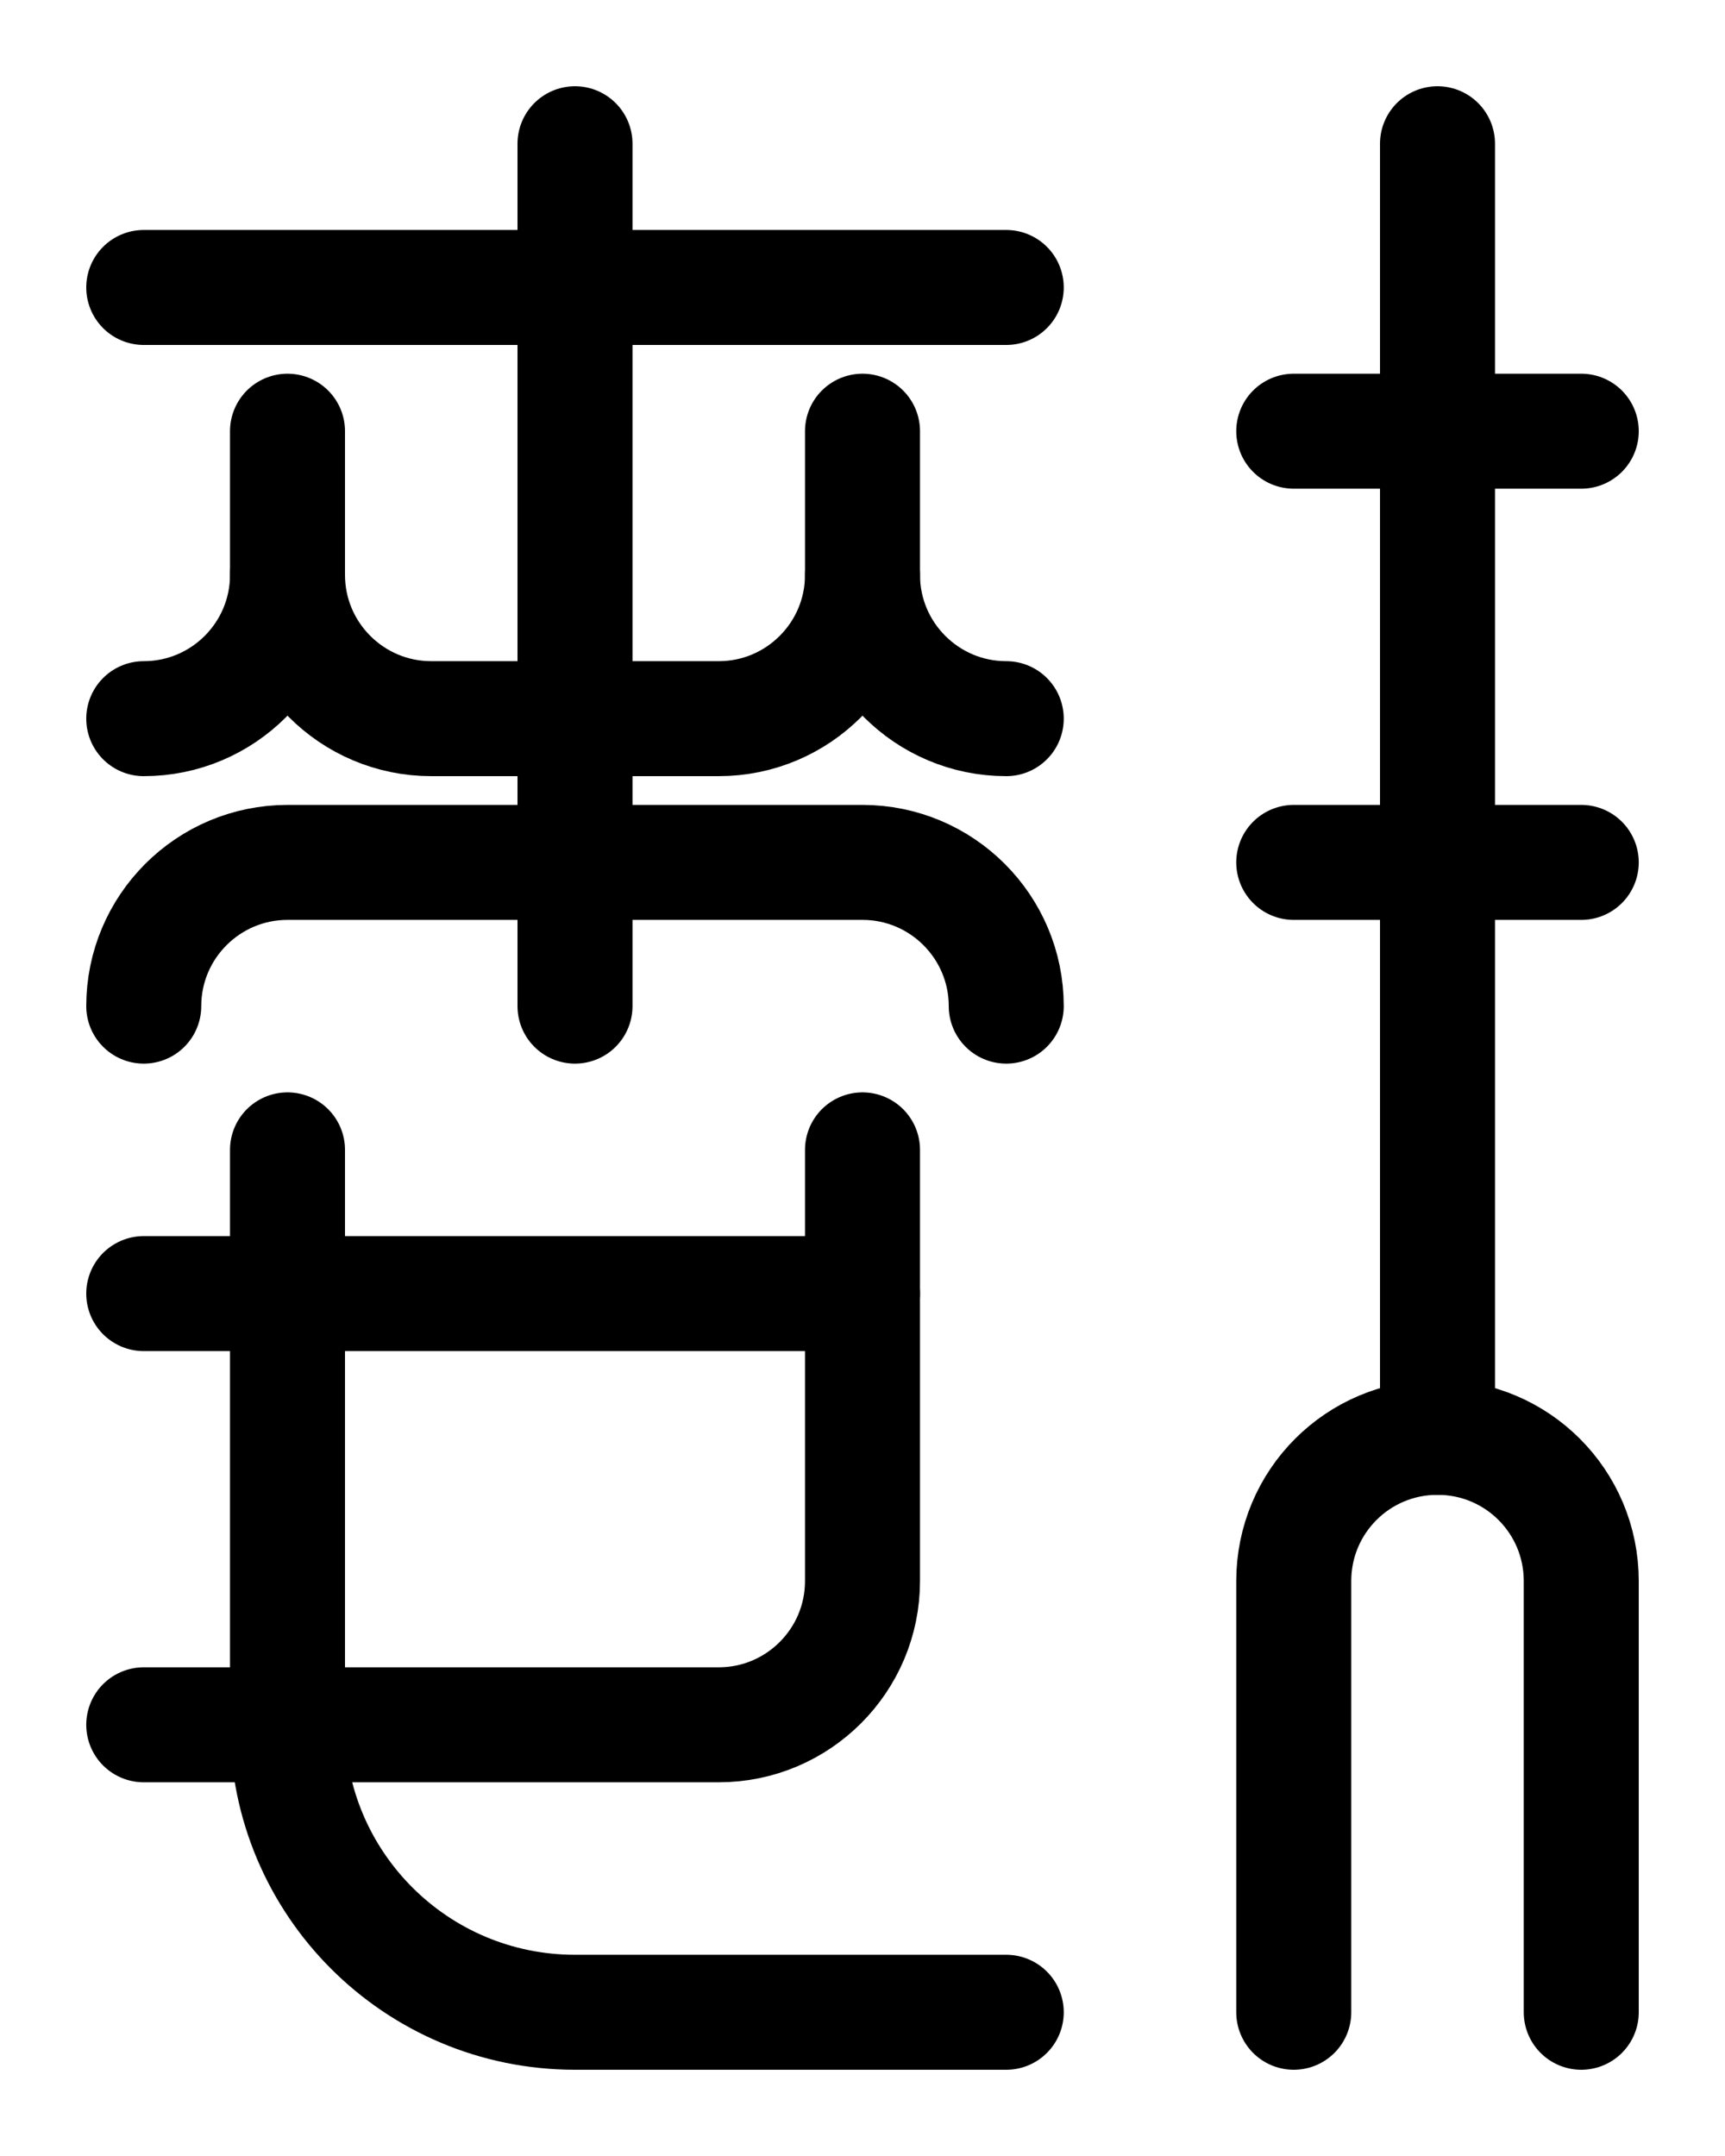 <?xml version="1.0" encoding="utf-8"?>
<!-- Generator: Adobe Illustrator 26.0.0, SVG Export Plug-In . SVG Version: 6.00 Build 0)  -->
<svg version="1.1" id="图层_1" xmlns="http://www.w3.org/2000/svg" xmlns:xlink="http://www.w3.org/1999/xlink" x="0px" y="0px"
	 viewBox="0 0 720 900" style="enable-background:new 0 0 720 900;" xml:space="preserve">
<style type="text/css">
	.st0{fill:none;stroke:#000000;stroke-width:48;stroke-linecap:round;stroke-linejoin:round;stroke-miterlimit:10;}
</style>
<line class="st0" x1="240" y1="60" x2="240" y2="420"/>
<line class="st0" x1="60" y1="120" x2="420" y2="120"/>
<path class="st0" d="M120,240c0,33.1-26.9,60-60,60"/>
<path class="st0" d="M360,240c0,33.1,26.9,60,60,60"/>
<path class="st0" d="M120,180v60c0,33.1,26.9,60,60,60h120c33.1,0,60-26.9,60-60v-60"/>
<path class="st0" d="M60,420c0-33.1,26.9-60,60-60h240c33.1,0,60,26.9,60,60"/>
<line class="st0" x1="60" y1="540" x2="360" y2="540"/>
<path class="st0" d="M60,720h240c33.1,0,60-26.9,60-60V480"/>
<path class="st0" d="M120,480v240c0,66.3,53.7,120,120,120h180"/>
<line class="st0" x1="540" y1="360" x2="660" y2="360"/>
<line class="st0" x1="540" y1="180" x2="660" y2="180"/>
<path class="st0" d="M660,840V660c0-33.2-26.8-60-60-60s-60,26.8-60,60v180"/>
<line class="st0" x1="600" y1="600" x2="600" y2="60"/>
</svg>
